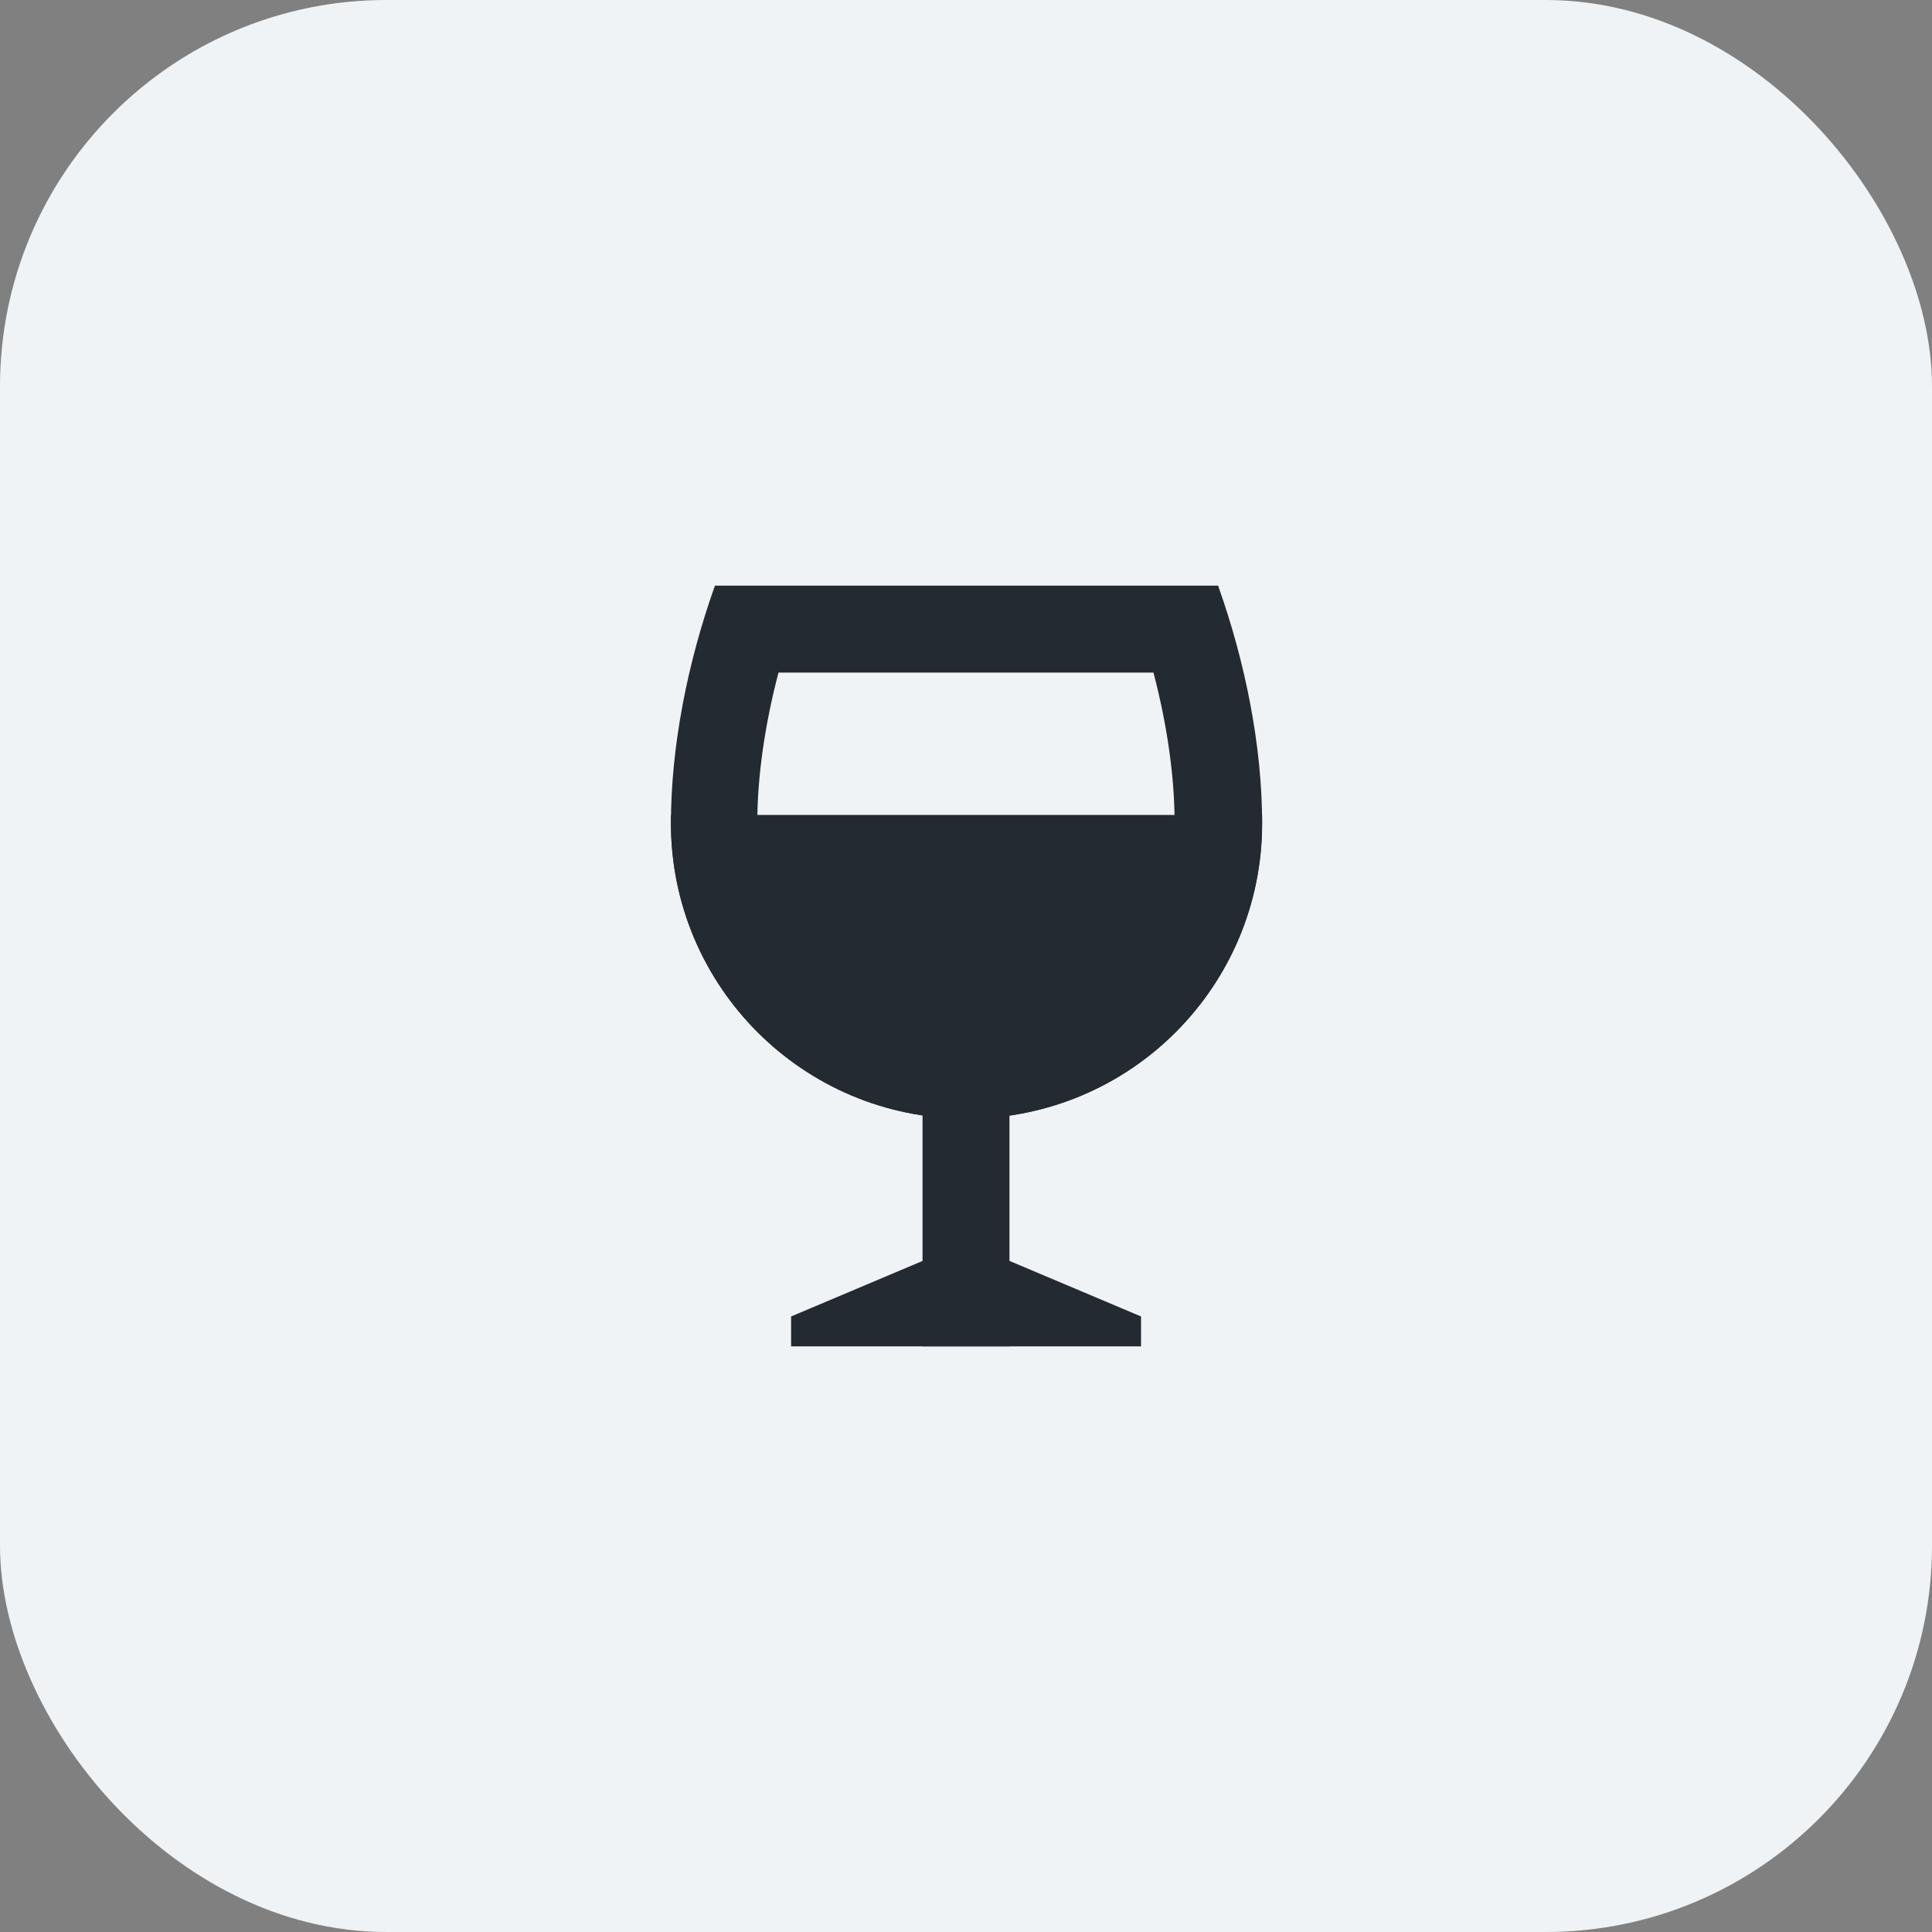 <svg width="40" height="40" viewBox="0 0 40 40" fill="none" xmlns="http://www.w3.org/2000/svg">
    <rect x="0" y="0" width="40" height="40" fill="#808080" stroke="none"/>
    <rect width="40" height="40" rx="8" fill="#F0F3F5"/>
    <path d="M20.001 25.726L16.379 27.256V27.875H23.624V27.256L20.001 25.726Z" fill="#232A31"/>
    <path d="M20 22.183V27.875" stroke="#232A31" stroke-width="1.8"/>
    <path d="M23.881 13.925C24.162 14.994 24.319 16.074 24.319 17.041C24.319 19.415 22.384 21.361 19.999 21.361C17.614 21.361 15.679 19.426 15.679 17.041C15.679 16.074 15.837 14.994 16.118 13.925H23.881ZM25.197 12.125H14.802C14.228 13.734 13.891 15.477 13.891 17.041C13.891 20.416 16.624 23.161 20.011 23.161C23.397 23.161 26.131 20.427 26.131 17.041C26.131 15.477 25.793 13.734 25.219 12.125H25.197Z" fill="#232A31"/>
    <path d="M20 22.261C17.378 22.261 15.196 20.303 14.836 17.772H25.152C24.792 20.314 22.61 22.261 19.988 22.261H20Z" fill="#232A31"/>
    <path d="M23.993 18.672C23.352 20.247 21.799 21.35 19.999 21.35C18.199 21.35 16.647 20.236 16.006 18.672H23.993ZM26.108 16.872H13.891C13.891 16.872 13.891 16.985 13.891 17.041C13.891 20.416 16.624 23.161 20.011 23.161C23.397 23.161 26.131 20.427 26.131 17.041C26.131 16.985 26.131 16.928 26.131 16.872H26.108Z" fill="#232A31"/>
</svg>
